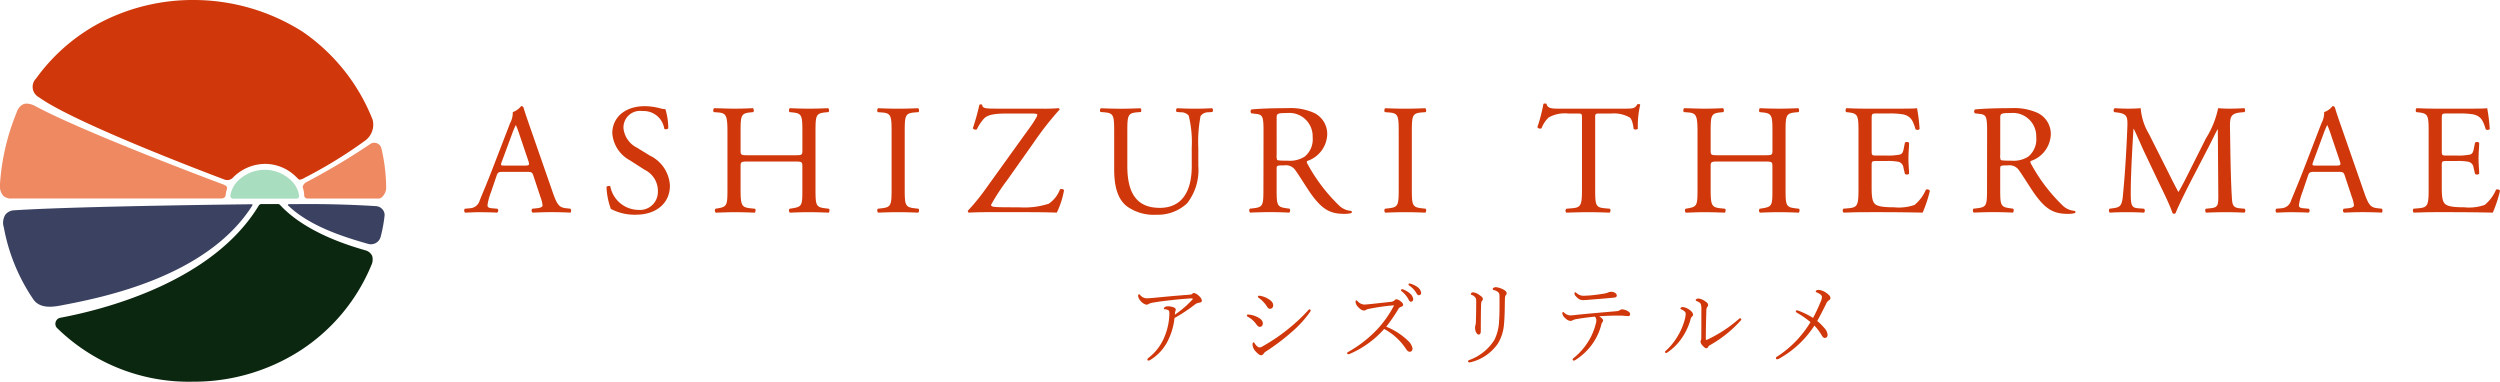 <svg xmlns="http://www.w3.org/2000/svg" width="262" height="40" viewBox="0 0 262 40">
  <g id="Group_143" data-name="Group 143" transform="translate(-96.732 -1034.369)">
    <g id="Group_97" data-name="Group 97" transform="translate(96.732 1034.369)">
      <path id="Path_643" data-name="Path 643" d="M155.218,1073.293a1.048,1.048,0,0,0,.5-.668,15.055,15.055,0,0,0,.41-2.257.944.944,0,0,0-.227-.595.991.991,0,0,0-.725-.339c-2-.13-4.571-.213-6.562-.213-.586,0-1.493,0-2.487.01h-.051a.085.085,0,0,0-.079.054.074.074,0,0,0,.017.083c2.334,2.264,6.141,3.373,8.186,3.969l.182.053A1.061,1.061,0,0,0,155.218,1073.293Z" transform="translate(-115.818 -1047.834)" fill="#3a4161"/>
      <path id="Path_644" data-name="Path 644" d="M156.768,1059.336a.76.76,0,0,0-.739-.585.619.619,0,0,0-.381.1,72.118,72.118,0,0,1-6.8,4.056c-.153.091-.368.378-.322.531a2.858,2.858,0,0,1,.151.769.345.345,0,0,0,.377.386h7.45c.35,0,.764-.6.764-1.1A18.446,18.446,0,0,0,156.768,1059.336Z" transform="translate(-116.797 -1043.788)" fill="#ef8962"/>
      <path id="Path_645" data-name="Path 645" d="M142.6,1064.57a3.982,3.982,0,0,0-5.7,0,2.675,2.675,0,0,0-.748,1.507.284.284,0,0,0,.07.224.269.269,0,0,0,.205.093c1.239,0,5.4,0,6.645,0a.278.278,0,0,0,.208-.093.289.289,0,0,0,.07-.226A2.678,2.678,0,0,0,142.6,1064.57Z" transform="translate(-112.006 -1045.574)" fill="#a9ddc0"/>
      <path id="Path_646" data-name="Path 646" d="M103.257,1079.857c4.2-.8,15.352-2.916,20.143-10.509a.069.069,0,0,0,0-.071.069.069,0,0,0-.063-.039c-.157,0-18.275.2-24.855.63h0a1.247,1.247,0,0,0-.976.459,1.611,1.611,0,0,0-.162,1.335,19.667,19.667,0,0,0,3.082,7.527C101.068,1080.135,102.276,1080.043,103.257,1079.857Z" transform="translate(-96.943 -1047.832)" fill="#3a4161"/>
      <path id="Path_647" data-name="Path 647" d="M120.638,1087.793a20.6,20.6,0,0,0,11.229-3.26,19.548,19.548,0,0,0,7.452-8.945,1.362,1.362,0,0,0,.086-.98,1.072,1.072,0,0,0-.668-.568c-1.549-.449-6.262-1.815-8.984-4.767a.277.277,0,0,0-.206-.092h-1.752a.32.32,0,0,0-.274.157c-4.842,8-16.15,10.885-20.786,11.754a.639.639,0,0,0-.5.447.631.631,0,0,0,.159.641A19.721,19.721,0,0,0,120.638,1087.793Z" transform="translate(-100.403 -1047.793)" fill="#0b2710"/>
      <path id="Path_648" data-name="Path 648" d="M130.631,1037.708a21.331,21.331,0,0,0-11.5-3.339,21,21,0,0,0-9.237,2.121,19.479,19.479,0,0,0-7.213,6.1,1.236,1.236,0,0,0,.293,1.97c3.9,2.815,19.263,8.556,19.417,8.614a.8.8,0,0,0,.933-.211,4.785,4.785,0,0,1,3.346-1.42,4.639,4.639,0,0,1,3.1,1.208c.07.065.3.287.375.371.14.157.424.023.656-.112a47.926,47.926,0,0,0,6.423-3.951,2.077,2.077,0,0,0,.726-2.133A20.1,20.1,0,0,0,130.631,1037.708Z" transform="translate(-98.895 -1034.369)" fill="#d0370a"/>
      <path id="Path_649" data-name="Path 649" d="M97.986,1062h21.95c.127-.009.431-.063.448-.376a2.517,2.517,0,0,1,.1-.5c.131-.374-.066-.463-.257-.55-.032-.015-.062-.029-.09-.043-.137-.05-14.369-5.353-19.663-8.189a2.057,2.057,0,0,0-.94-.285.957.957,0,0,0-.335.057,1.324,1.324,0,0,0-.709.836,23.977,23.977,0,0,0-1.763,7.573,1.617,1.617,0,0,0,.34,1.191A1.228,1.228,0,0,0,97.986,1062Z" transform="translate(-96.732 -1041.199)" fill="#ef8962"/>
    </g>
    <g id="Group_100" data-name="Group 100" transform="translate(145.379 1045.214)">
      <g id="Group_98" data-name="Group 98" transform="translate(0 0)">
        <path id="Path_650" data-name="Path 650" d="M183.861,1059.721c-.118-.362-.185-.411-.688-.411h-2.531c-.42,0-.52.049-.637.395l-.587,1.726a6.171,6.171,0,0,0-.369,1.365c0,.2.084.3.486.329l.553.049a.261.261,0,0,1-.033.411c-.436-.033-.956-.033-1.744-.049-.553,0-1.157.032-1.61.049a.319.319,0,0,1-.034-.411l.554-.049a1.111,1.111,0,0,0,1.006-.806c.3-.756.772-1.825,1.476-3.666l1.71-4.439a2.316,2.316,0,0,0,.285-1.167,1.876,1.876,0,0,0,.872-.625.238.238,0,0,1,.252.148c.218.723.486,1.48.737,2.2l2.3,6.609c.486,1.414.705,1.66,1.425,1.743l.453.049a.318.318,0,0,1,0,.411c-.687-.033-1.274-.049-2.029-.049-.8,0-1.442.032-1.928.049a.272.272,0,0,1-.034-.411l.486-.049c.352-.033.587-.132.587-.3a3.347,3.347,0,0,0-.218-.872Zm-3.32-1.463c-.135.379-.118.395.352.395h2.062c.486,0,.52-.066.369-.51l-.906-2.68a10.732,10.732,0,0,0-.386-1.036H182a10.037,10.037,0,0,0-.4.97Z" transform="translate(-176.606 -1052.144)" fill="#d0370a"/>
        <path id="Path_651" data-name="Path 651" d="M204.025,1063.8a5.312,5.312,0,0,1-2.615-.608,7.458,7.458,0,0,1-.453-2.3c.084-.115.336-.148.4-.049a3.028,3.028,0,0,0,2.884,2.449,1.887,1.887,0,0,0,2.1-1.891,2.459,2.459,0,0,0-1.374-2.3l-1.593-1.02a3.5,3.5,0,0,1-1.811-2.828c0-1.562,1.241-2.827,3.421-2.827a6.574,6.574,0,0,1,1.559.214,2.3,2.3,0,0,0,.587.1,7.066,7.066,0,0,1,.3,2.005c-.067.1-.335.148-.419.049a2.183,2.183,0,0,0-2.28-1.857,1.739,1.739,0,0,0-1.995,1.825,2.587,2.587,0,0,0,1.425,2.022l1.341.822a3.7,3.7,0,0,1,2.1,3.156C207.6,1062.565,206.2,1063.8,204.025,1063.8Z" transform="translate(-186.041 -1052.144)" fill="#d0370a"/>
        <path id="Path_652" data-name="Path 652" d="M222.923,1058.361c-.8,0-.838.032-.838.526v2.318c0,1.727.084,1.957,1.022,2.056l.486.049c.1.066.067.362-.034.411-.905-.033-1.475-.049-2.13-.049-.72,0-1.291.032-1.944.049a.315.315,0,0,1-.034-.411l.285-.049c.939-.165.973-.329.973-2.056v-5.918c0-1.726-.118-2.005-.99-2.072l-.435-.032c-.1-.066-.067-.362.033-.411.822.016,1.392.049,2.113.049.655,0,1.224-.017,1.945-.049.1.049.134.345.034.411l-.319.032c-.971.1-1.005.345-1.005,2.072v1.891c0,.51.034.526.838.526h4.8c.805,0,.839-.016.839-.526v-1.891c0-1.726-.033-1.973-1.023-2.072l-.319-.032c-.1-.066-.067-.362.033-.411.772.032,1.342.049,2.029.049.654,0,1.224-.017,1.978-.049.1.049.134.345.034.411l-.352.032c-.973.1-1.006.345-1.006,2.072v5.918c0,1.727.034,1.94,1.006,2.056l.4.049c.1.066.067.362-.034.411-.8-.033-1.375-.049-2.029-.049-.687,0-1.291.016-2.029.049a.315.315,0,0,1-.033-.411l.319-.049c1.023-.165,1.023-.329,1.023-2.056v-2.318c0-.493-.033-.526-.839-.526Z" transform="translate(-193.119 -1052.279)" fill="#d0370a"/>
        <path id="Path_653" data-name="Path 653" d="M248.782,1055.319c0-1.742-.034-2.022-1.023-2.1l-.42-.032c-.1-.066-.067-.362.034-.411.839.032,1.409.049,2.113.049.671,0,1.241-.017,2.079-.049.1.049.134.345.033.411l-.419.032c-.989.082-1.022.362-1.022,2.1v5.853c0,1.743.034,1.973,1.022,2.088l.419.049c.1.066.067.362-.033.411-.839-.033-1.408-.049-2.079-.049-.7,0-1.274.016-2.113.049a.315.315,0,0,1-.034-.411l.42-.049c.989-.115,1.023-.345,1.023-2.088Z" transform="translate(-203.99 -1052.279)" fill="#d0370a"/>
        <path id="Path_654" data-name="Path 654" d="M268.239,1055.987c.872-1.217,1.359-1.841,1.626-2.335a1.054,1.054,0,0,0,.2-.443c0-.082-.167-.132-.6-.132h-2.5c-1.342,0-2.1.115-2.5.543a4.606,4.606,0,0,0-.737,1.118.336.336,0,0,1-.42-.115,24.549,24.549,0,0,0,.687-2.466.3.3,0,0,1,.285,0c.05.395.3.411,1.66.411h4.426a17.918,17.918,0,0,0,1.929-.049.143.143,0,0,1,.1.147,32.979,32.979,0,0,0-2.75,3.518l-2.767,3.913a21.21,21.21,0,0,0-1.66,2.548c0,.164.168.2.47.23.436.033,1.308.033,2.481.033a8.23,8.23,0,0,0,3.1-.379,3.185,3.185,0,0,0,1.174-1.512c.151-.049.369-.033.419.115a9.163,9.163,0,0,1-.755,2.334c-.922-.033-1.877-.049-3.051-.049h-4.31c-.889,0-1.492.033-1.878.049a.2.2,0,0,1-.084-.2,21.112,21.112,0,0,0,1.828-2.236Z" transform="translate(-210 -1052.027)" fill="#d0370a"/>
        <path id="Path_655" data-name="Path 655" d="M295,1056.947a11.612,11.612,0,0,0-.319-3.4,1.047,1.047,0,0,0-.838-.345l-.42-.033a.292.292,0,0,1,.034-.394c.637.032,1.257.049,1.912.049.7,0,1.157-.017,1.76-.049a.28.28,0,0,1,.034.394l-.4.033a.988.988,0,0,0-.838.395,14.392,14.392,0,0,0-.235,3.354v1.858a5.643,5.643,0,0,1-1.174,3.929,4.462,4.462,0,0,1-3.2,1.2,4.831,4.831,0,0,1-3.135-.9c-.889-.723-1.308-1.924-1.308-3.88v-3.88c0-1.71-.034-1.989-1.006-2.072l-.419-.033c-.1-.065-.067-.345.033-.394.839.032,1.409.049,2.079.049.687,0,1.24-.017,2.062-.049.1.049.134.329.034.394l-.4.033c-.973.083-1.006.362-1.006,2.072v3.551c0,2.647.839,4.389,3.4,4.389,2.43,0,3.353-1.874,3.353-4.373Z" transform="translate(-218.754 -1052.279)" fill="#d0370a"/>
        <path id="Path_656" data-name="Path 656" d="M312.431,1055.3c0-1.562-.05-1.841-.737-1.923l-.537-.066a.27.27,0,0,1,.017-.41c.938-.083,2.1-.132,3.739-.132a6.039,6.039,0,0,1,2.8.492,2.445,2.445,0,0,1,1.392,2.3,3.053,3.053,0,0,1-2.1,2.746c-.085.1,0,.263.084.394a17.765,17.765,0,0,0,3.37,4.373,2.031,2.031,0,0,0,1.156.46.137.137,0,0,1,.017.23,2.675,2.675,0,0,1-.737.082c-1.426,0-2.28-.411-3.471-2.071-.436-.608-1.123-1.743-1.643-2.483a1.2,1.2,0,0,0-1.19-.526c-.755,0-.788.016-.788.361v2.072c0,1.727.034,1.924,1.006,2.056l.352.049a.317.317,0,0,1-.033.411c-.755-.033-1.325-.049-2-.049-.7,0-1.308.016-2.1.049a.313.313,0,0,1-.034-.411l.42-.049c.973-.115,1.006-.329,1.006-2.056Zm1.375,2.351a1.259,1.259,0,0,0,.051.543c.05.049.3.082,1.156.082a2.858,2.858,0,0,0,1.727-.427,2.34,2.34,0,0,0,.839-2.039,2.446,2.446,0,0,0-2.683-2.531c-1.039,0-1.09.065-1.09.526Z" transform="translate(-228.66 -1052.279)" fill="#d0370a"/>
        <path id="Path_657" data-name="Path 657" d="M335.549,1055.319c0-1.742-.033-2.022-1.023-2.1l-.419-.032c-.1-.066-.067-.362.033-.411.839.032,1.409.049,2.113.049.671,0,1.241-.017,2.079-.049.1.049.134.345.034.411l-.42.032c-.989.082-1.022.362-1.022,2.1v5.853c0,1.743.034,1.973,1.022,2.088l.42.049c.1.066.067.362-.034.411-.838-.033-1.408-.049-2.079-.049-.7,0-1.274.016-2.113.049a.315.315,0,0,1-.033-.411l.419-.049c.99-.115,1.023-.345,1.023-2.088Z" transform="translate(-237.611 -1052.279)" fill="#d0370a"/>
        <path id="Path_658" data-name="Path 658" d="M366.285,1060.893c0,1.727.033,1.973,1.005,2.056l.537.049c.1.065.067.362-.034.411-.955-.033-1.526-.049-2.2-.049s-1.257.016-2.331.049a.283.283,0,0,1,0-.411l.6-.049c.956-.083,1.039-.329,1.039-2.056v-7.348c0-.51,0-.526-.5-.526h-.922a3.494,3.494,0,0,0-2.062.411,3,3,0,0,0-.754,1.135.328.328,0,0,1-.436-.115,17.04,17.04,0,0,0,.637-2.449.426.426,0,0,1,.318,0c.1.526.654.509,1.425.509h6.79c.906,0,1.057-.033,1.308-.46.084-.033.268-.017.3.049a9.8,9.8,0,0,0-.251,2.5c-.067.132-.352.132-.436.033-.05-.411-.167-1.019-.419-1.2a3.4,3.4,0,0,0-1.945-.411H366.77c-.5,0-.486.017-.486.559Z" transform="translate(-247.757 -1051.968)" fill="#d0370a"/>
        <path id="Path_659" data-name="Path 659" d="M388.9,1058.361c-.8,0-.838.032-.838.526v2.318c0,1.727.084,1.957,1.022,2.056l.486.049c.1.066.068.362-.033.411-.905-.033-1.476-.049-2.13-.049-.721,0-1.291.032-1.945.049a.314.314,0,0,1-.034-.411l.285-.049c.94-.165.973-.329.973-2.056v-5.918c0-1.726-.117-2.005-.989-2.072l-.436-.032c-.1-.066-.067-.362.034-.411.822.016,1.392.049,2.113.049.654,0,1.224-.017,1.945-.049.1.049.134.345.033.411l-.319.032c-.972.1-1.006.345-1.006,2.072v1.891c0,.51.034.526.838.526h4.8c.8,0,.839-.016.839-.526v-1.891c0-1.726-.034-1.973-1.023-2.072l-.319-.032c-.1-.066-.067-.362.034-.411.772.032,1.341.049,2.029.049.654,0,1.224-.017,1.979-.049.1.049.134.345.034.411l-.353.032c-.972.1-1.006.345-1.006,2.072v5.918c0,1.727.034,1.94,1.006,2.056l.4.049c.1.066.067.362-.034.411-.8-.033-1.375-.049-2.029-.049-.687,0-1.291.016-2.029.049a.315.315,0,0,1-.034-.411l.319-.049c1.023-.165,1.023-.329,1.023-2.056v-2.318c0-.493-.034-.526-.839-.526Z" transform="translate(-257.433 -1052.279)" fill="#d0370a"/>
        <path id="Path_660" data-name="Path 660" d="M414.119,1055.286c0-1.709-.033-1.956-1.023-2.072l-.268-.032c-.1-.066-.067-.362.034-.411.72.032,1.291.049,1.978.049h3.153c1.073,0,2.062,0,2.263-.049a17.969,17.969,0,0,1,.268,2.186.335.335,0,0,1-.419.033c-.251-.773-.4-1.348-1.274-1.562a8.168,8.168,0,0,0-1.627-.1H416c-.5,0-.5.033-.5.658v3.288c0,.46.05.46.554.46h.972a6.342,6.342,0,0,0,1.425-.1c.2-.065.318-.165.4-.575l.134-.674a.338.338,0,0,1,.436.016c0,.4-.067,1.036-.067,1.661,0,.592.067,1.217.067,1.578a.336.336,0,0,1-.436.017l-.151-.641a.707.707,0,0,0-.52-.625,5.736,5.736,0,0,0-1.291-.082h-.972c-.5,0-.554.016-.554.443v2.318c0,.872.05,1.431.318,1.71.2.2.553.379,2.029.379a5,5,0,0,0,2.146-.247,4.139,4.139,0,0,0,1.191-1.594.311.311,0,0,1,.419.115,14.146,14.146,0,0,1-.754,2.285c-1.509-.033-3-.049-4.494-.049H414.84c-.721,0-1.291.016-2.28.049a.315.315,0,0,1-.033-.411l.553-.049c.956-.083,1.039-.329,1.039-2.056Z" transform="translate(-267.997 -1052.279)" fill="#d0370a"/>
        <path id="Path_661" data-name="Path 661" d="M436.232,1055.3c0-1.562-.05-1.841-.737-1.923l-.537-.066a.27.27,0,0,1,.017-.41c.939-.083,2.1-.132,3.739-.132a6.04,6.04,0,0,1,2.8.492,2.445,2.445,0,0,1,1.392,2.3,3.053,3.053,0,0,1-2.1,2.746c-.085.1,0,.263.084.394a17.78,17.78,0,0,0,3.37,4.373,2.033,2.033,0,0,0,1.157.46.136.136,0,0,1,.017.23,2.672,2.672,0,0,1-.737.082c-1.425,0-2.28-.411-3.471-2.071-.436-.608-1.123-1.743-1.643-2.483a1.205,1.205,0,0,0-1.191-.526c-.754,0-.788.016-.788.361v2.072c0,1.727.034,1.924,1.006,2.056l.352.049a.317.317,0,0,1-.034.411c-.754-.033-1.324-.049-1.995-.049-.7,0-1.308.016-2.1.049a.313.313,0,0,1-.034-.411l.42-.049c.972-.115,1.006-.329,1.006-2.056Zm1.375,2.351a1.273,1.273,0,0,0,.05.543c.05.049.3.082,1.157.082a2.858,2.858,0,0,0,1.727-.427,2.339,2.339,0,0,0,.839-2.039,2.445,2.445,0,0,0-2.682-2.531c-1.04,0-1.09.065-1.09.526Z" transform="translate(-276.63 -1052.279)" fill="#d0370a"/>
        <path id="Path_662" data-name="Path 662" d="M464.126,1059.281c.386.772.755,1.529,1.157,2.252h.034c.453-.773.872-1.628,1.291-2.466l1.576-3.14a9.508,9.508,0,0,0,1.275-3.156c.57.049.922.049,1.257.049.42,0,.973-.017,1.493-.049a.341.341,0,0,1,.017.411l-.352.032c-1.057.1-1.191.411-1.174,1.562.034,1.742.051,4.784.185,7.152.05.822.033,1.266.821,1.332l.537.049a.3.3,0,0,1-.033.411c-.687-.033-1.374-.049-1.978-.049-.587,0-1.341.016-2.029.049a.3.3,0,0,1-.034-.411l.486-.049c.821-.083.821-.345.821-1.4l-.05-6.855h-.034c-.117.181-.754,1.5-1.09,2.137l-1.493,2.877c-.754,1.447-1.509,2.992-1.811,3.749a.2.2,0,0,1-.168.065.206.206,0,0,1-.151-.065c-.285-.872-1.09-2.483-1.476-3.288l-1.509-3.173c-.352-.756-.705-1.612-1.073-2.367h-.034c-.067,1.019-.118,1.972-.168,2.926-.05,1-.118,2.466-.118,3.864,0,1.217.1,1.479.755,1.529l.638.049c.117.1.1.362-.017.411-.57-.033-1.224-.049-1.861-.049-.537,0-1.14.016-1.71.049a.321.321,0,0,1-.033-.411l.369-.049c.7-.1.938-.2,1.039-1.348.1-1.085.185-1.99.285-3.617.084-1.365.151-2.762.184-3.666.034-1.036-.1-1.283-1.123-1.414l-.268-.032a.3.3,0,0,1,.067-.411c.5.032.905.049,1.324.049.386,0,.839,0,1.392-.049a6.19,6.19,0,0,0,.872,2.712Z" transform="translate(-285.645 -1052.279)" fill="#d0370a"/>
        <path id="Path_663" data-name="Path 663" d="M493.787,1059.721c-.118-.362-.184-.411-.688-.411h-2.532c-.419,0-.519.049-.637.395l-.587,1.726a6.192,6.192,0,0,0-.368,1.365c0,.2.084.3.486.329l.553.049a.262.262,0,0,1-.034.411c-.436-.033-.956-.033-1.744-.049-.554,0-1.157.032-1.61.049a.319.319,0,0,1-.034-.411l.553-.049a1.111,1.111,0,0,0,1.006-.806c.3-.756.772-1.825,1.476-3.666l1.71-4.439a2.317,2.317,0,0,0,.285-1.167,1.88,1.88,0,0,0,.872-.625.239.239,0,0,1,.252.148c.217.723.486,1.48.737,2.2l2.3,6.609c.486,1.414.7,1.66,1.425,1.743l.453.049a.318.318,0,0,1,0,.411c-.688-.033-1.275-.049-2.029-.049-.8,0-1.442.032-1.928.049a.272.272,0,0,1-.034-.411l.486-.049c.352-.033.587-.132.587-.3a3.322,3.322,0,0,0-.218-.872Zm-3.32-1.463c-.134.379-.118.395.352.395h2.062c.486,0,.519-.066.369-.51l-.905-2.68a10.553,10.553,0,0,0-.386-1.036h-.034a10.142,10.142,0,0,0-.4.97Z" transform="translate(-296.696 -1052.144)" fill="#d0370a"/>
        <path id="Path_664" data-name="Path 664" d="M511.671,1055.286c0-1.709-.034-1.956-1.023-2.072l-.268-.032c-.1-.066-.068-.362.033-.411.721.032,1.291.049,1.978.049h3.152c1.073,0,2.063,0,2.264-.049a17.976,17.976,0,0,1,.268,2.186.335.335,0,0,1-.419.033c-.252-.773-.4-1.348-1.275-1.562a8.165,8.165,0,0,0-1.626-.1h-1.207c-.5,0-.5.033-.5.658v3.288c0,.46.05.46.554.46h.971a6.348,6.348,0,0,0,1.426-.1c.2-.065.318-.165.4-.575l.134-.674a.337.337,0,0,1,.435.016c0,.4-.067,1.036-.067,1.661,0,.592.067,1.217.067,1.578a.335.335,0,0,1-.435.017l-.151-.641a.706.706,0,0,0-.519-.625,5.739,5.739,0,0,0-1.292-.082H513.6c-.5,0-.554.016-.554.443v2.318c0,.872.05,1.431.319,1.71.2.2.553.379,2.029.379a5,5,0,0,0,2.146-.247,4.133,4.133,0,0,0,1.19-1.594.312.312,0,0,1,.42.115,14.149,14.149,0,0,1-.754,2.285c-1.509-.033-3-.049-4.494-.049h-1.509c-.721,0-1.291.016-2.28.049a.315.315,0,0,1-.034-.411l.554-.049c.956-.083,1.039-.329,1.039-2.056Z" transform="translate(-305.796 -1052.279)" fill="#d0370a"/>
      </g>
      <g id="Group_99" data-name="Group 99" transform="translate(70.635 18.864)">
        <path id="Path_665" data-name="Path 665" d="M295.13,1089.2a4.908,4.908,0,0,1-1.868,2.165.6.6,0,0,1-.26.116.113.113,0,0,1-.111-.126c0-.029.01-.087.1-.154a5.281,5.281,0,0,0,1.719-2.29,6.578,6.578,0,0,0,.483-2.32c0-.183,0-.328-.093-.386a.827.827,0,0,0-.4-.107c-.056,0-.083-.029-.083-.068a.22.22,0,0,1,.111-.164.551.551,0,0,1,.3-.077,1.618,1.618,0,0,1,.632.116c.149.058.2.135.2.261a.825.825,0,0,1-.056.184,2.319,2.319,0,0,0-.037.318,10.84,10.84,0,0,0,1.839-1.584c.066-.068.047-.126-.074-.126-.1,0-1.115.068-1.978.164-.66.078-1.4.155-2.016.271a1.733,1.733,0,0,0-.511.145.377.377,0,0,1-.26.077,1.134,1.134,0,0,1-.632-.445.831.831,0,0,1-.214-.464c0-.087.028-.184.084-.184s.092.048.158.116a.876.876,0,0,0,.641.31c.2,0,.492-.02.864-.058,1.393-.136,2.239-.213,3.521-.309.279-.02.344-.039.418-.116a.245.245,0,0,1,.158-.078,1.067,1.067,0,0,1,.521.309.833.833,0,0,1,.315.493c0,.116-.093.194-.223.213a.925.925,0,0,0-.511.2,16.546,16.546,0,0,1-2.136,1.411A6.851,6.851,0,0,1,295.13,1089.2Z" transform="translate(-291.925 -1083.396)" fill="#d0370a"/>
        <path id="Path_666" data-name="Path 666" d="M310.518,1086.932c0-.057.037-.1.139-.1a2.428,2.428,0,0,1,.873.222c.4.184.66.406.66.687s-.148.386-.325.386c-.121,0-.251-.116-.363-.281a2.556,2.556,0,0,0-.892-.782A.156.156,0,0,1,310.518,1086.932Zm1.691,3.208a18.845,18.845,0,0,0,2.731-1.865,18.546,18.546,0,0,0,1.932-1.807c.092-.106.158-.184.195-.184a.151.151,0,0,1,.14.125c0,.039-.009.068-.1.2a11.576,11.576,0,0,1-1.951,2.107,22.757,22.757,0,0,1-2.676,2.011.583.583,0,0,0-.186.183.382.382,0,0,1-.279.194c-.148,0-.353-.165-.548-.377a1.16,1.16,0,0,1-.353-.725c0-.135.018-.251.092-.251.056,0,.1.048.158.145.092.155.325.387.465.387A.751.751,0,0,0,312.209,1090.141Zm-.53-5.18c0-.058.037-.1.14-.1a2.319,2.319,0,0,1,.9.309c.381.223.557.426.557.7a.345.345,0,0,1-.334.368.376.376,0,0,1-.288-.2,3.31,3.31,0,0,0-.9-.957A.145.145,0,0,1,311.679,1084.961Z" transform="translate(-299.129 -1083.579)" fill="#d0370a"/>
        <path id="Path_667" data-name="Path 667" d="M334.095,1088.8a1.485,1.485,0,0,1,.437.763c0,.251-.14.358-.27.358-.158,0-.26-.068-.391-.261a6.292,6.292,0,0,0-2.313-2.127,10.191,10.191,0,0,1-3.512,2.571.633.633,0,0,1-.251.077.105.105,0,0,1-.111-.1.12.12,0,0,1,.075-.125,12.776,12.776,0,0,0,3.094-2.406,11.383,11.383,0,0,0,1.681-2.368c.037-.067.046-.086.046-.106s-.028-.02-.046-.02a22.268,22.268,0,0,0-2.555.367.865.865,0,0,0-.316.107.388.388,0,0,1-.233.067c-.167,0-.361-.107-.64-.406a.84.84,0,0,1-.233-.513c0-.1.047-.145.083-.145s.084.039.121.077a1.059,1.059,0,0,0,.7.367c.1,0,.492-.038.706-.058.706-.077,1.514-.164,2.127-.232a.643.643,0,0,0,.363-.164.291.291,0,0,1,.176-.106.843.843,0,0,1,.455.222c.167.126.26.222.26.367,0,.1-.093.155-.233.213a.453.453,0,0,0-.287.26,17.767,17.767,0,0,1-1.254,1.817A7.115,7.115,0,0,1,334.095,1088.8Zm-.576-5.422a2.227,2.227,0,0,1,.687.386,1,1,0,0,1,.4.628c0,.173-.093.28-.232.28s-.186-.077-.307-.318a2.747,2.747,0,0,0-.687-.783.131.131,0,0,1-.056-.1.105.105,0,0,1,.1-.107A.3.3,0,0,1,333.518,1083.375Zm.837-.579a2.334,2.334,0,0,1,.66.318.9.9,0,0,1,.418.619.239.239,0,0,1-.214.261c-.111,0-.176-.039-.306-.261a2.411,2.411,0,0,0-.762-.774.127.127,0,0,1-.037-.1.1.1,0,0,1,.093-.1A.589.589,0,0,1,334.355,1082.8Z" transform="translate(-305.781 -1082.766)" fill="#d0370a"/>
        <path id="Path_668" data-name="Path 668" d="M351.538,1083.938a.97.97,0,0,0-.465-.231c-.074-.02-.121-.049-.121-.126,0-.1.176-.183.344-.183a2.09,2.09,0,0,1,.66.193c.251.116.455.251.455.445a.286.286,0,0,1-.084.193c-.055.058-.092.155-.1.483-.018.976-.018,1.817-.093,2.532a4.538,4.538,0,0,1-.65,2.078,4.881,4.881,0,0,1-2.806,1.933,1.166,1.166,0,0,1-.176.029.126.126,0,0,1-.13-.116.125.125,0,0,1,.093-.126,5.159,5.159,0,0,0,2.666-2.126,4.849,4.849,0,0,0,.483-1.923c.056-.744.056-1.614.047-2.581C351.659,1084.122,351.64,1084.055,351.538,1083.938Zm-2.4.561a.766.766,0,0,0-.363-.281c-.093-.039-.121-.048-.121-.106,0-.1.149-.175.223-.175a1.285,1.285,0,0,1,.65.261c.241.164.39.28.39.445a.272.272,0,0,1-.093.193c-.047.048-.083.145-.093.426-.018.58-.028,1.546-.028,2.7,0,.319-.1.4-.214.4s-.195-.077-.279-.232a1.065,1.065,0,0,1-.111-.474.775.775,0,0,1,.037-.251,1.179,1.179,0,0,0,.046-.29c.028-.783.037-1.46.037-2.078C349.224,1084.693,349.215,1084.605,349.141,1084.5Z" transform="translate(-313.796 -1083.011)" fill="#d0370a"/>
        <path id="Path_669" data-name="Path 669" d="M366.05,1087.037a1.413,1.413,0,0,0-.483.136.42.42,0,0,1-.232.067.9.9,0,0,1-.538-.29.82.82,0,0,1-.306-.483c0-.116.037-.164.074-.164a.146.146,0,0,1,.083.038,1.065,1.065,0,0,0,.632.319,4.16,4.16,0,0,0,.455-.029c.771-.087,1.412-.144,2.276-.222.752-.068,1.347-.116,2.091-.184a.9.9,0,0,0,.4-.1.458.458,0,0,1,.25-.1,1.461,1.461,0,0,1,.622.2c.159.1.223.183.223.309a.189.189,0,0,1-.214.2c-.213,0-.409-.039-.668-.048-.316-.009-.651-.009-.966,0-.447.01-.976.039-1.4.068.252.155.418.318.418.435a.245.245,0,0,1-.056.155.486.486,0,0,0-.111.2,6.146,6.146,0,0,1-.957,2.106,6.3,6.3,0,0,1-1.793,1.691.341.341,0,0,1-.176.058.115.115,0,0,1-.1-.116c0-.058.02-.087.094-.145a6.929,6.929,0,0,0,1.561-1.769,6.551,6.551,0,0,0,.79-1.913,1.064,1.064,0,0,0,.037-.29.535.535,0,0,0-.158-.377C367.286,1086.854,366.626,1086.931,366.05,1087.037Zm1.412-2.474c.4-.038.873-.1,1.273-.164a2.185,2.185,0,0,0,.52-.126.859.859,0,0,1,.334-.087.76.76,0,0,1,.409.1c.157.106.2.184.2.29,0,.135-.1.2-.279.222-.79.078-1.757.155-2.63.222a5.9,5.9,0,0,1-.595.039.8.8,0,0,1-.6-.222c-.2-.174-.334-.328-.334-.464,0-.068.046-.135.1-.135s.065.029.121.077a1.1,1.1,0,0,0,.706.29C366.942,1084.6,367.314,1084.573,367.463,1084.563Z" transform="translate(-320.042 -1083.316)" fill="#d0370a"/>
        <path id="Path_670" data-name="Path 670" d="M384.119,1086.691a1.307,1.307,0,0,0-.315-.2c-.083-.038-.121-.058-.121-.115s.094-.146.214-.146a1.454,1.454,0,0,1,.743.3c.167.116.363.3.363.493a.271.271,0,0,1-.111.213.605.605,0,0,0-.167.348,6.478,6.478,0,0,1-.9,1.9,5.773,5.773,0,0,1-1.5,1.5.285.285,0,0,1-.149.058c-.046,0-.111-.029-.111-.077a.145.145,0,0,1,.065-.135,6.457,6.457,0,0,0,1.273-1.566,6.77,6.77,0,0,0,.734-1.73,2.628,2.628,0,0,0,.093-.551A.332.332,0,0,0,384.119,1086.691Zm1.7-.753c-.056-.146-.2-.232-.456-.339-.047-.019-.083-.039-.083-.087,0-.078.121-.174.279-.174a1.426,1.426,0,0,1,.669.261c.2.126.353.251.353.416a.328.328,0,0,1-.1.222.616.616,0,0,0-.083.348c-.028.938-.056,1.913-.056,3.015,0,.048.01.077.047.077a.316.316,0,0,0,.121-.038,14.211,14.211,0,0,0,3.307-2.165c.047-.038.074-.067.121-.067a.13.13,0,0,1,.121.116.18.18,0,0,1-.047.106,12.712,12.712,0,0,1-3.241,2.6.5.5,0,0,0-.2.2.209.209,0,0,1-.186.126c-.111,0-.279-.164-.381-.28a.742.742,0,0,1-.222-.416.5.5,0,0,1,.046-.155.747.747,0,0,0,.037-.261c.009-.947.009-2.068.009-2.9A1.727,1.727,0,0,0,385.819,1085.938Z" transform="translate(-326.853 -1083.763)" fill="#d0370a"/>
        <path id="Path_671" data-name="Path 671" d="M405.738,1085.078a1.182,1.182,0,0,0,.121-.464c0-.174-.157-.318-.538-.483-.075-.029-.111-.048-.111-.1,0-.077.1-.165.288-.165a1.554,1.554,0,0,1,.789.29c.288.2.465.368.465.561a.275.275,0,0,1-.186.251.854.854,0,0,0-.27.368c-.279.57-.567,1.13-.929,1.788a5.332,5.332,0,0,1,.743.734,1.155,1.155,0,0,1,.344.725.294.294,0,0,1-.288.318c-.1,0-.195-.048-.315-.251a5.444,5.444,0,0,0-.78-1.044,10.453,10.453,0,0,1-3.725,3.479.336.336,0,0,1-.186.049c-.056,0-.121-.02-.121-.126a.162.162,0,0,1,.084-.126,11.115,11.115,0,0,0,3.539-3.643,10.345,10.345,0,0,0-1.4-.966c-.111-.068-.139-.107-.139-.164a.1.1,0,0,1,.111-.1.753.753,0,0,1,.2.048,9.172,9.172,0,0,1,1.5.744A18.573,18.573,0,0,0,405.738,1085.078Z" transform="translate(-334.204 -1083.194)" fill="#d0370a"/>
      </g>
    </g>
  </g>
</svg>
